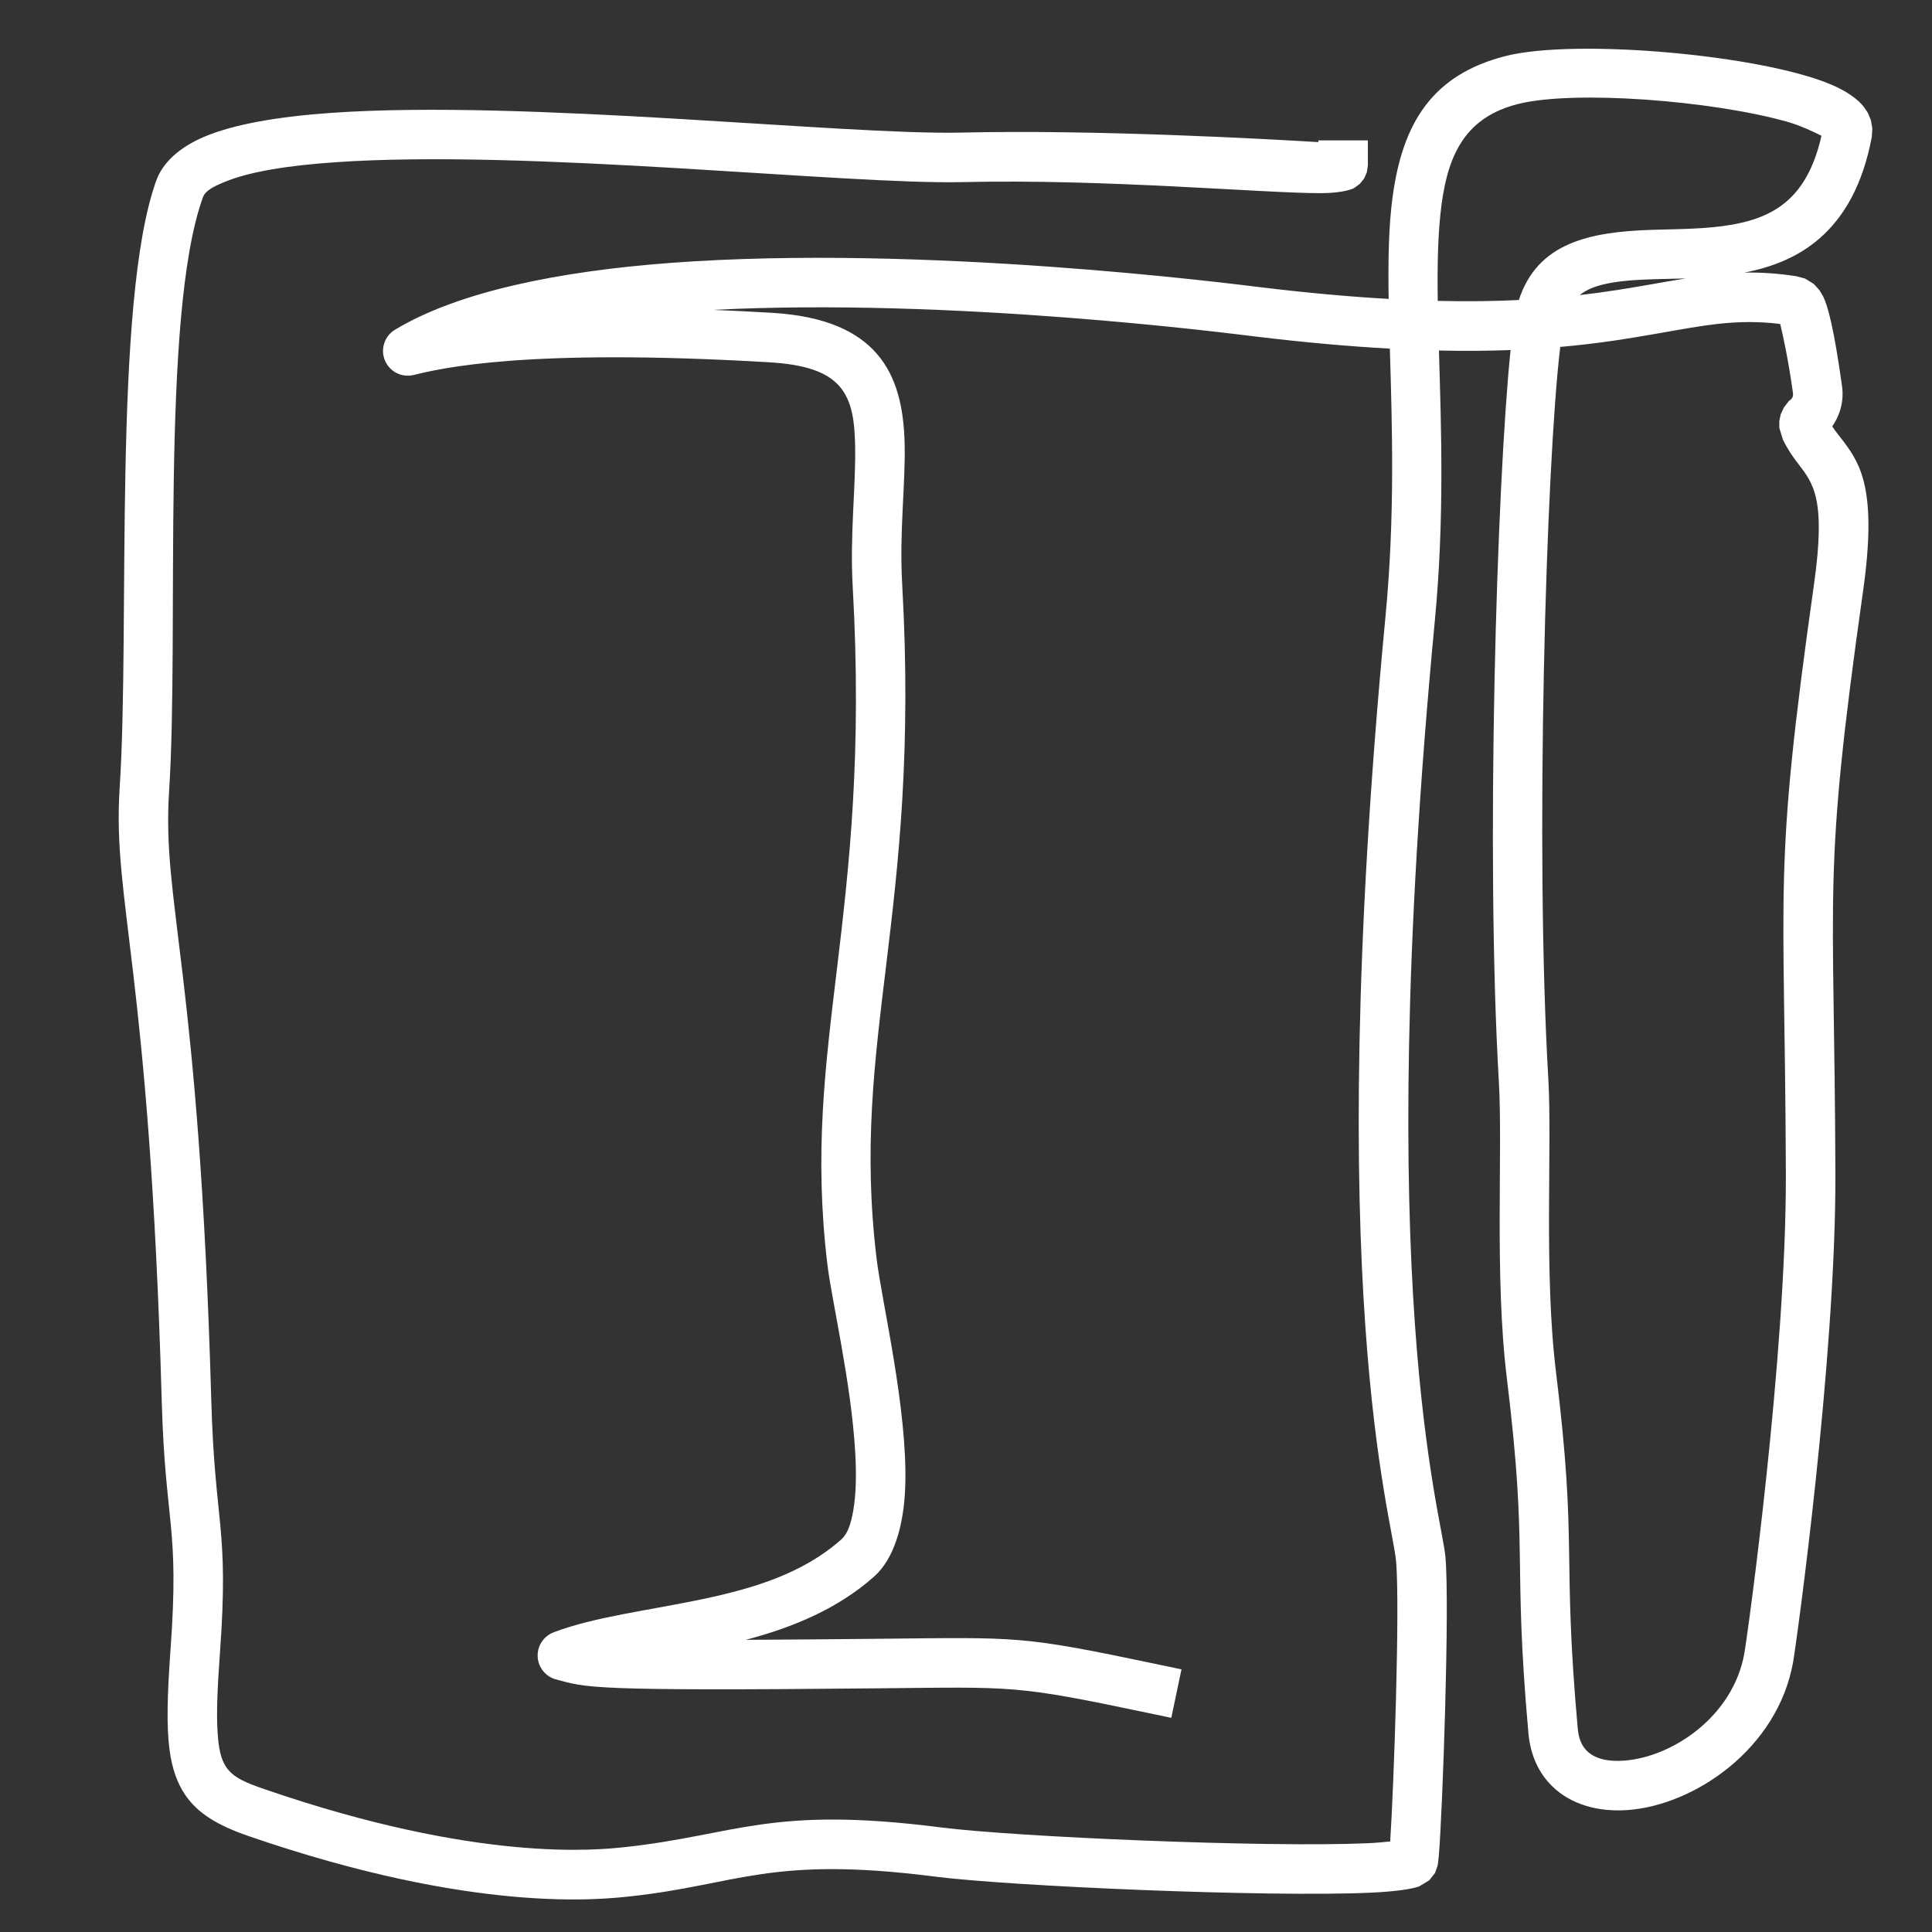<?xml version="1.0" encoding="UTF-8" standalone="no"?>
<svg
   width="100%"
   height="100%"
   viewBox="0 0 195 195"
   version="1.1"
   xml:space="preserve"
   style="fill-rule:evenodd;clip-rule:evenodd;stroke-linejoin:round;stroke-miterlimit:2;"
   id="svg1"
   sodipodi:docname="Introdoction.svg"
   inkscape:version="1.4 (e7c3feb100, 2024-10-09)"
   xmlns:inkscape="http://www.inkscape.org/namespaces/inkscape"
   xmlns:sodipodi="http://sodipodi.sourceforge.net/DTD/sodipodi-0.dtd"
   xmlns="http://www.w3.org/2000/svg"
   xmlns:svg="http://www.w3.org/2000/svg"
   xmlns:serif="http://www.serif.com/"><rect x="0" y="0" width="195" height="195" fill="#333333" stroke="none"/><defs
   id="defs1" /><sodipodi:namedview
   id="namedview1"
   pagecolor="#505050"
   bordercolor="#ffffff"
   borderopacity="1"
   inkscape:showpageshadow="0"
   inkscape:pageopacity="0"
   inkscape:pagecheckerboard="1"
   inkscape:deskcolor="#505050"
   inkscape:zoom="4.1179487"
   inkscape:cx="97.5"
   inkscape:cy="97.5"
   inkscape:window-width="1920"
   inkscape:window-height="1012"
   inkscape:window-x="0"
   inkscape:window-y="0"
   inkscape:window-maximized="1"
   inkscape:current-layer="svg1" />
    <rect
   id="favicon"
   x="0"
   y="0"
   width="195"
   height="195"
   style="fill:none;" />
    <g
   id="favicon1"
   serif:id="favicon">
        <path
   d="M133.061,14.344L133.061,14.168L138.061,14.168L138.061,16.668L137.957,17.394L137.68,18.023L137.259,18.548L136.692,18.97C136.29,19.197 135.125,19.495 133.296,19.497C127.502,19.502 111.579,18.043 97.185,18.38C85.367,18.657 53.278,15.017 33.808,16.378C29.126,16.705 25.217,17.3 22.619,18.385C21.561,18.828 20.725,19.225 20.47,19.938C16.157,31.952 18.102,63.905 17.069,79.813C16.325,91.253 20.09,97.712 21.324,141.318C21.686,154.102 23.129,154.006 22.2,166.825C21.949,170.295 21.831,172.904 21.966,174.912C22.068,176.443 22.279,177.538 22.831,178.353C23.58,179.457 24.884,179.96 26.771,180.609C48.25,187.999 60.215,186.743 63.145,186.424C74.359,185.201 77.737,182.239 94.972,184.445C102.42,185.399 127.783,186.495 138.087,186.039C138.856,186.005 139.677,185.929 140.315,185.86C140.69,180.102 141.307,162.249 140.911,157.599C140.532,153.152 133.353,130.334 139.843,62.188C140.814,51.986 140.504,42.899 140.281,35.187C136.304,34.97 131.821,34.582 126.727,33.967C123.874,33.622 96.184,30.043 71.965,31.276C73.833,31.351 75.806,31.449 77.89,31.571C83.381,31.893 86.598,33.496 88.535,35.746C90.49,38.017 91.219,41.091 91.307,44.789C91.403,48.821 90.761,53.703 91.057,58.93C92.952,92.385 85.794,104.777 88.477,127.045C89.001,131.398 91.625,142.264 91.369,149.994C91.233,154.082 90.185,157.378 88.24,159.111C84.547,162.402 79.985,164.268 75.276,165.511C78.845,165.495 83.239,165.459 88.678,165.405C102.973,165.262 102.949,165.068 116.802,167.977L119.249,168.491L118.221,173.384L115.775,172.871C102.453,170.073 102.475,170.267 88.728,170.404C59.183,170.699 59.233,170.331 56.125,169.508C55.076,169.23 54.326,168.308 54.268,167.224C54.211,166.141 54.858,165.144 55.872,164.756C59.989,163.182 65.471,162.552 71.009,161.382C75.986,160.33 81.036,158.833 84.914,155.378C85.593,154.774 85.892,153.737 86.111,152.512C86.416,150.815 86.442,148.787 86.321,146.632C85.926,139.585 83.951,131.283 83.513,127.643C80.817,105.273 87.969,92.822 86.065,59.212C85.766,53.925 86.405,48.987 86.308,44.908C86.252,42.521 86.008,40.474 84.746,39.008C83.466,37.521 81.226,36.776 77.598,36.563C53.081,35.124 44.54,37.168 41.752,37.848C40.552,38.141 39.319,37.514 38.848,36.372C38.378,35.231 38.811,33.917 39.868,33.279C46.268,29.418 56.455,27.372 67.731,26.531C93.186,24.632 124.27,28.634 127.327,29.003C132.137,29.584 136.383,29.956 140.159,30.17C140.097,26.321 140.154,22.897 140.548,19.94C141.555,12.383 144.578,7.521 152.001,5.647C159.081,3.859 178.177,5.553 185.09,8.652C186.544,9.304 187.564,10.072 188.135,10.803L188.529,11.401L188.831,12.126L188.978,12.959L188.922,13.823C187.997,18.745 186.088,21.913 183.711,24.009C181.521,25.942 178.878,26.967 176.062,27.514C177.717,27.483 179.427,27.586 181.31,27.881L182.18,28.112L183.065,28.655L183.634,29.28L184.019,29.929C184.499,30.904 185.118,33.221 185.918,38.965C186.174,40.8 185.503,42.209 184.932,43.037C185.315,43.623 185.729,44.1 186.113,44.613C187.822,46.899 189.467,49.603 188.043,59.658C183.906,88.885 185.149,88.918 185.249,118.471C185.313,137.159 181.291,166.047 180.974,167.798C179.394,176.537 171.027,182.172 164.349,182.686C161.247,182.925 158.499,182.09 156.66,180.282C155.369,179.014 154.472,177.254 154.264,174.913C152.668,156.996 154.277,156.963 152.084,139.063C150.833,128.854 151.685,116.039 151.282,109.162C149.94,86.242 151.065,48.911 152.465,35.33C150.282,35.413 147.886,35.437 145.234,35.379C145.461,43.142 145.804,52.328 144.82,62.662C138.391,130.167 145.518,152.769 145.893,157.174C146.327,162.27 145.598,182.779 145.228,187.239C145.182,187.792 145.129,188.166 145.093,188.335L144.837,189.045L144.266,189.777L143.252,190.39C142.539,190.666 140.791,190.924 138.308,191.034C127.8,191.5 101.933,190.378 94.337,189.405C77.737,187.28 74.488,190.217 63.687,191.394C60.584,191.733 47.894,193.165 25.144,185.337C21.949,184.238 19.959,183.027 18.692,181.158C17.9,179.989 17.367,178.538 17.109,176.592C16.797,174.248 16.882,171.037 17.213,166.464C18.123,153.897 16.681,153.993 16.326,141.46C15.083,97.525 11.33,91.015 12.079,79.488C13.137,63.215 11.351,30.539 15.764,18.248C16.406,16.46 18.034,14.883 20.691,13.772C23.66,12.531 28.11,11.764 33.46,11.39C53,10.025 85.207,13.659 97.068,13.382C110.563,13.066 127.828,14.025 133.061,14.344ZM153.301,30.281C155.175,24.506 160.421,23.403 166.697,23.199C169.345,23.114 172.172,23.14 174.825,22.674C177.076,22.277 179.205,21.524 180.864,19.821C182.207,18.443 183.22,16.471 183.843,13.704C183.188,13.37 181.751,12.676 180.423,12.3C172.815,10.142 158.848,9.075 153.225,10.495C148.07,11.796 146.203,15.353 145.504,20.6C145.126,23.438 145.062,26.707 145.114,30.37C148.173,30.44 150.878,30.398 153.301,30.281ZM170.139,28.103C167.171,28.201 164.255,28.134 161.85,28.702C160.934,28.918 160.112,29.247 159.445,29.783C162.193,29.468 164.518,29.073 166.617,28.705C167.852,28.488 169.015,28.281 170.139,28.103ZM157.479,35.016C156.053,46.795 154.905,85.488 156.274,108.87C156.672,115.674 155.809,128.354 157.047,138.455C159.25,156.437 157.641,156.47 159.244,174.469C159.33,175.436 159.631,176.192 160.164,176.716C161.061,177.597 162.453,177.817 163.965,177.701C168.814,177.327 174.907,173.254 176.054,166.909C176.365,165.19 180.312,136.833 180.25,118.488C180.148,88.574 178.905,88.541 183.093,58.957C184.324,50.254 182.986,48.763 181.47,46.773C180.938,46.076 180.415,45.33 179.95,44.37L179.597,43.212L179.585,42.518L179.723,41.839L180.044,41.139L180.531,40.502C180.677,40.344 181.046,40.226 180.966,39.655C180.478,36.152 179.932,33.734 179.678,32.7C175.307,32.157 171.924,32.849 167.482,33.629C164.682,34.121 161.493,34.661 157.479,35.016Z"
   id="path1"
   style="fill:#ffffff" />
    </g>
</svg>
